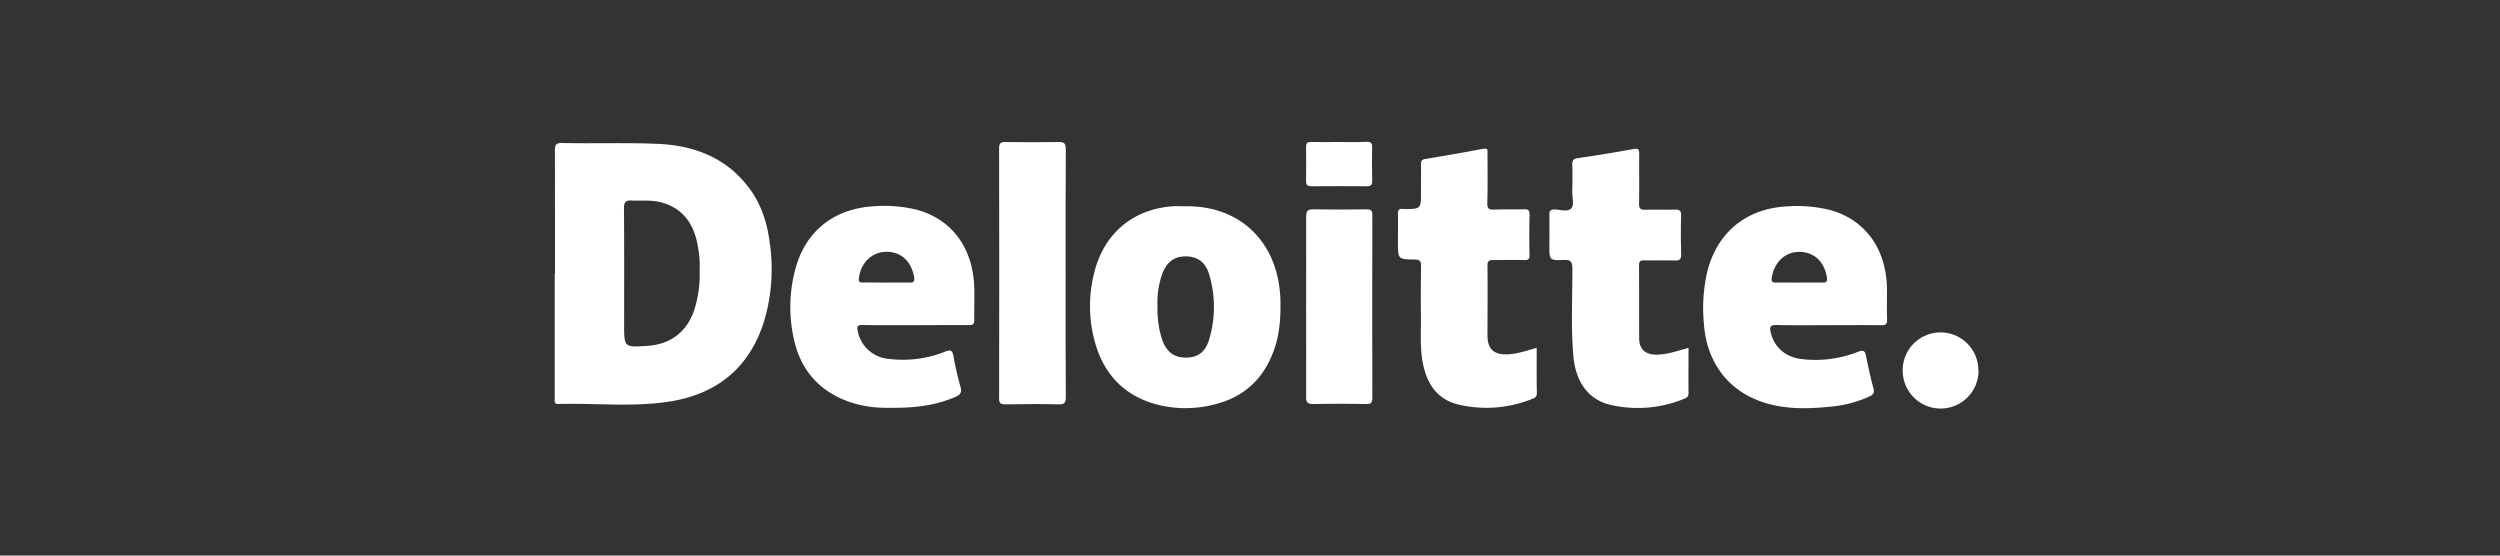 <svg id="Layer_1" data-name="Layer 1" xmlns="http://www.w3.org/2000/svg" viewBox="0 0 900 200"><rect x="0" y="0" width="900" height="200" fill="#333333" stroke="none"/><defs><style>.cls-1{fill:#fff;}</style></defs><path class="cls-1" d="M199.81,98.38q0-22-.05-44c0-2.08.29-3,2.72-2.89,11.33.23,22.73-.18,34.06.29,12.73.52,24.18,4.57,32.45,15,4.63,5.78,7,12.55,8,19.78a65.8,65.8,0,0,1-1.85,28.86c-5.32,17.29-17.47,26.78-35,29.27-12.9,1.85-26,.4-39,.75-1.79.06-1.44-1-1.44-2.08v-45Zm52.06-1.16a33.9,33.9,0,0,0-.58-8.16c-1.39-9-6-14.46-13.71-16.31-3.29-.81-6.71-.4-10.06-.57-2.2-.12-2.89.46-2.89,2.77.11,14,.06,27.94.06,41.94,0,8.15,0,8.15,8.21,7.63,8.62-.52,14.63-5.21,17.18-13.42A41.76,41.76,0,0,0,251.87,97.22Z"/><path class="cls-1" d="M426.89,74.26c20-.23,33.61,13.36,34.07,34.12.11,6-.29,11.92-2.31,17.59-3.71,10.41-10.82,17.06-21.58,19.66a41.22,41.22,0,0,1-22-.4c-11-3.42-17.81-11-20.88-22A48.49,48.49,0,0,1,394,97.86c3.64-14.29,14.57-23.08,29.38-23.66C424.58,74.26,425.73,74.26,426.89,74.26Zm-10.18,36.15a34.67,34.67,0,0,0,1.68,11.91c1.56,4.4,4.28,6.42,8.5,6.42s7-1.85,8.39-6.48a40.85,40.85,0,0,0,0-23.54C434,94.33,431,92.3,426.83,92.3s-6.82,2.09-8.38,6.19A30.78,30.78,0,0,0,416.71,110.41Z"/><path class="cls-1" d="M329.61,117.06c-6.37,0-12.73.06-19.09-.06-1.74,0-2.08.41-1.74,2.14A12.37,12.37,0,0,0,320,129.2a40.69,40.69,0,0,0,20.36-2.66c2.08-.81,2.54-.17,2.89,1.68a111,111,0,0,0,2.49,10.93c.69,2.26-.12,3-2,3.82-8.27,3.59-17,4-25.74,3.82a39.8,39.8,0,0,1-12.15-2.08c-10.29-3.59-17-10.7-19.72-21.23a52.61,52.61,0,0,1,.12-26.32c3.58-13.88,13.94-22.09,28.34-22.9a48.21,48.21,0,0,1,15.5,1.27c12.55,3.41,20.18,13.65,20.65,27.94.11,3.87-.06,7.69,0,11.56.06,1.68-.52,2.09-2.08,2C342.33,117,336,117.06,329.61,117.06ZM319,101.73c2.78,0,5.55-.06,8.33,0,1.5.06,2-.29,1.74-2-.93-5.55-4.63-9.08-9.84-9.08s-9.25,3.76-10,9.32c-.18,1.21,0,1.79,1.38,1.73C313.41,101.67,316.19,101.73,319,101.73Z"/><path class="cls-1" d="M658.25,117.06c-6.19,0-12.32.11-18.51-.06-2.6-.06-2.78.75-2.2,3,1.33,5.09,5.27,8.56,10.93,9.25a41.58,41.58,0,0,0,20.42-2.6c2.14-.81,2.55-.17,2.89,1.62.81,3.88,1.62,7.75,2.66,11.51.41,1.56.06,2.2-1.33,2.89a42.63,42.63,0,0,1-13.3,3.65c-7.23.75-14.46,1.1-21.57-.52-14.64-3.36-23.72-14-24.82-29.15a58.25,58.25,0,0,1,1.16-18.69c3.47-14.17,14-22.9,28.69-23.65A49.55,49.55,0,0,1,659,75.65c12.49,3.52,20,13.88,20.3,28,.06,3.76-.11,7.52.06,11.28.06,1.91-.64,2.2-2.31,2.14C670.8,117,664.5,117.06,658.25,117.06Zm-10.47-15.33c2.78,0,5.55-.06,8.39,0,1.44,0,1.73-.46,1.5-1.91-.87-5.55-4.57-9.08-9.77-9.14s-9.14,3.59-10.07,9.26c-.23,1.5.23,1.79,1.62,1.79C642.17,101.67,645,101.73,647.78,101.73Z"/><path class="cls-1" d="M607.87,125.21c0,5.67-.06,11,0,16.37,0,1.27-.69,1.62-1.62,2a43.76,43.76,0,0,1-26.61,2.14c-7.69-1.85-12.26-8-13.18-17.07-1-10.64-.35-21.34-.41-32,0-2.6-.75-3.18-3.18-3.06-5.09.17-5.09,0-5.09-5,0-3.64.06-7.34,0-11-.06-1.5.18-2.25,2-2.19,2,.11,4.63.92,5.84-.35s.35-4,.4-6.07c.06-3.3.12-6.54,0-9.84,0-1.5.53-2,1.91-2.19,6.77-1,13.48-2.09,20.19-3.3,1.91-.35,2,.35,2,1.91-.05,5.9.06,11.74-.05,17.64-.06,2,.63,2.37,2.43,2.31,3.47-.11,6.94.06,10.41-.06,1.67,0,2.37.29,2.31,2.2-.17,4.63-.12,9.26,0,13.88.06,1.85-.58,2.32-2.31,2.26-3.65-.12-7.35,0-11-.06-1.33,0-1.85.29-1.85,1.74.05,8.85,0,17.7.05,26.6.06,3.53,2.14,5.44,5.67,5.61C599.89,127.76,603.76,126.37,607.87,125.21Z"/><path class="cls-1" d="M553.21,125.21c0,5.56-.06,10.94.06,16.31a1.92,1.92,0,0,1-1.5,2,43.74,43.74,0,0,1-26.61,2.14c-7.92-1.85-11.57-7.64-13-15.27-1-5.44-.57-10.93-.63-16.43-.06-6.07-.06-12.14.06-18.22,0-1.79-.52-2.25-2.26-2.31-6.07-.06-6.07-.12-6.07-6.19,0-3.35.05-6.77,0-10.12-.06-1.56.46-2.14,2-1.85h.29c6-.06,6-.06,6-6,0-3.35.06-6.76,0-10.12,0-1.16.23-1.68,1.5-1.91,7-1.15,14.06-2.37,21.06-3.7,1.67-.29,1.39.75,1.39,1.68,0,5.9.11,11.74-.06,17.64-.06,2,.34,2.72,2.49,2.6,3.52-.17,7.11,0,10.7-.11,1.5-.06,2,.34,2,1.91-.11,4.8-.11,9.65,0,14.46.06,1.56-.52,2-2,1.9-3.65-.11-7.35,0-11,0-1.57-.06-2.2.4-2.14,2.08.11,8.38,0,16.77,0,25.16.06,4.8,2.26,6.82,7,6.71C546.1,127.47,549.51,126.26,553.21,125.21Z"/><path class="cls-1" d="M383.63,98.26c0,14.87-.06,29.67.06,44.54,0,2.08-.35,2.83-2.67,2.77-6.36-.17-12.72-.11-19.08,0-1.74,0-2.32-.46-2.26-2.25q.09-44.94,0-89.94c0-2.08.81-2.32,2.49-2.26,6.25.12,12.55.12,18.8,0,2.14-.06,2.72.46,2.72,2.66C383.57,68.59,383.63,83.4,383.63,98.26Z"/><path class="cls-1" d="M470.21,110.23c0-10.7.06-21.4,0-32.1,0-2.37.69-2.83,2.89-2.77,6.24.11,12.49.11,18.79,0,1.57,0,2.15.34,2.15,2q-.09,33,0,65.88c0,1.85-.58,2.26-2.32,2.2-6.25-.12-12.55-.12-18.8,0-2.14.06-2.77-.47-2.71-2.66C470.27,132,470.21,121.11,470.21,110.23Z"/><path class="cls-1" d="M712.27,133.48a13.65,13.65,0,1,1-27.3-.11,13.62,13.62,0,0,1,27.24-.17A.58.58,0,0,1,712.27,133.48Z"/><path class="cls-1" d="M482.07,51.12c3.3,0,6.54.12,9.83-.06,1.74-.05,2.09.52,2.09,2.14-.12,3.94-.06,7.93,0,11.86,0,1.45-.41,2-2,2-6.65-.06-13.3-.06-19.9,0-1.62,0-1.91-.64-1.91-2q.09-6.08,0-12.15c0-1.38.41-1.85,1.8-1.79C475.3,51.18,478.72,51.12,482.07,51.12Z"/></svg>